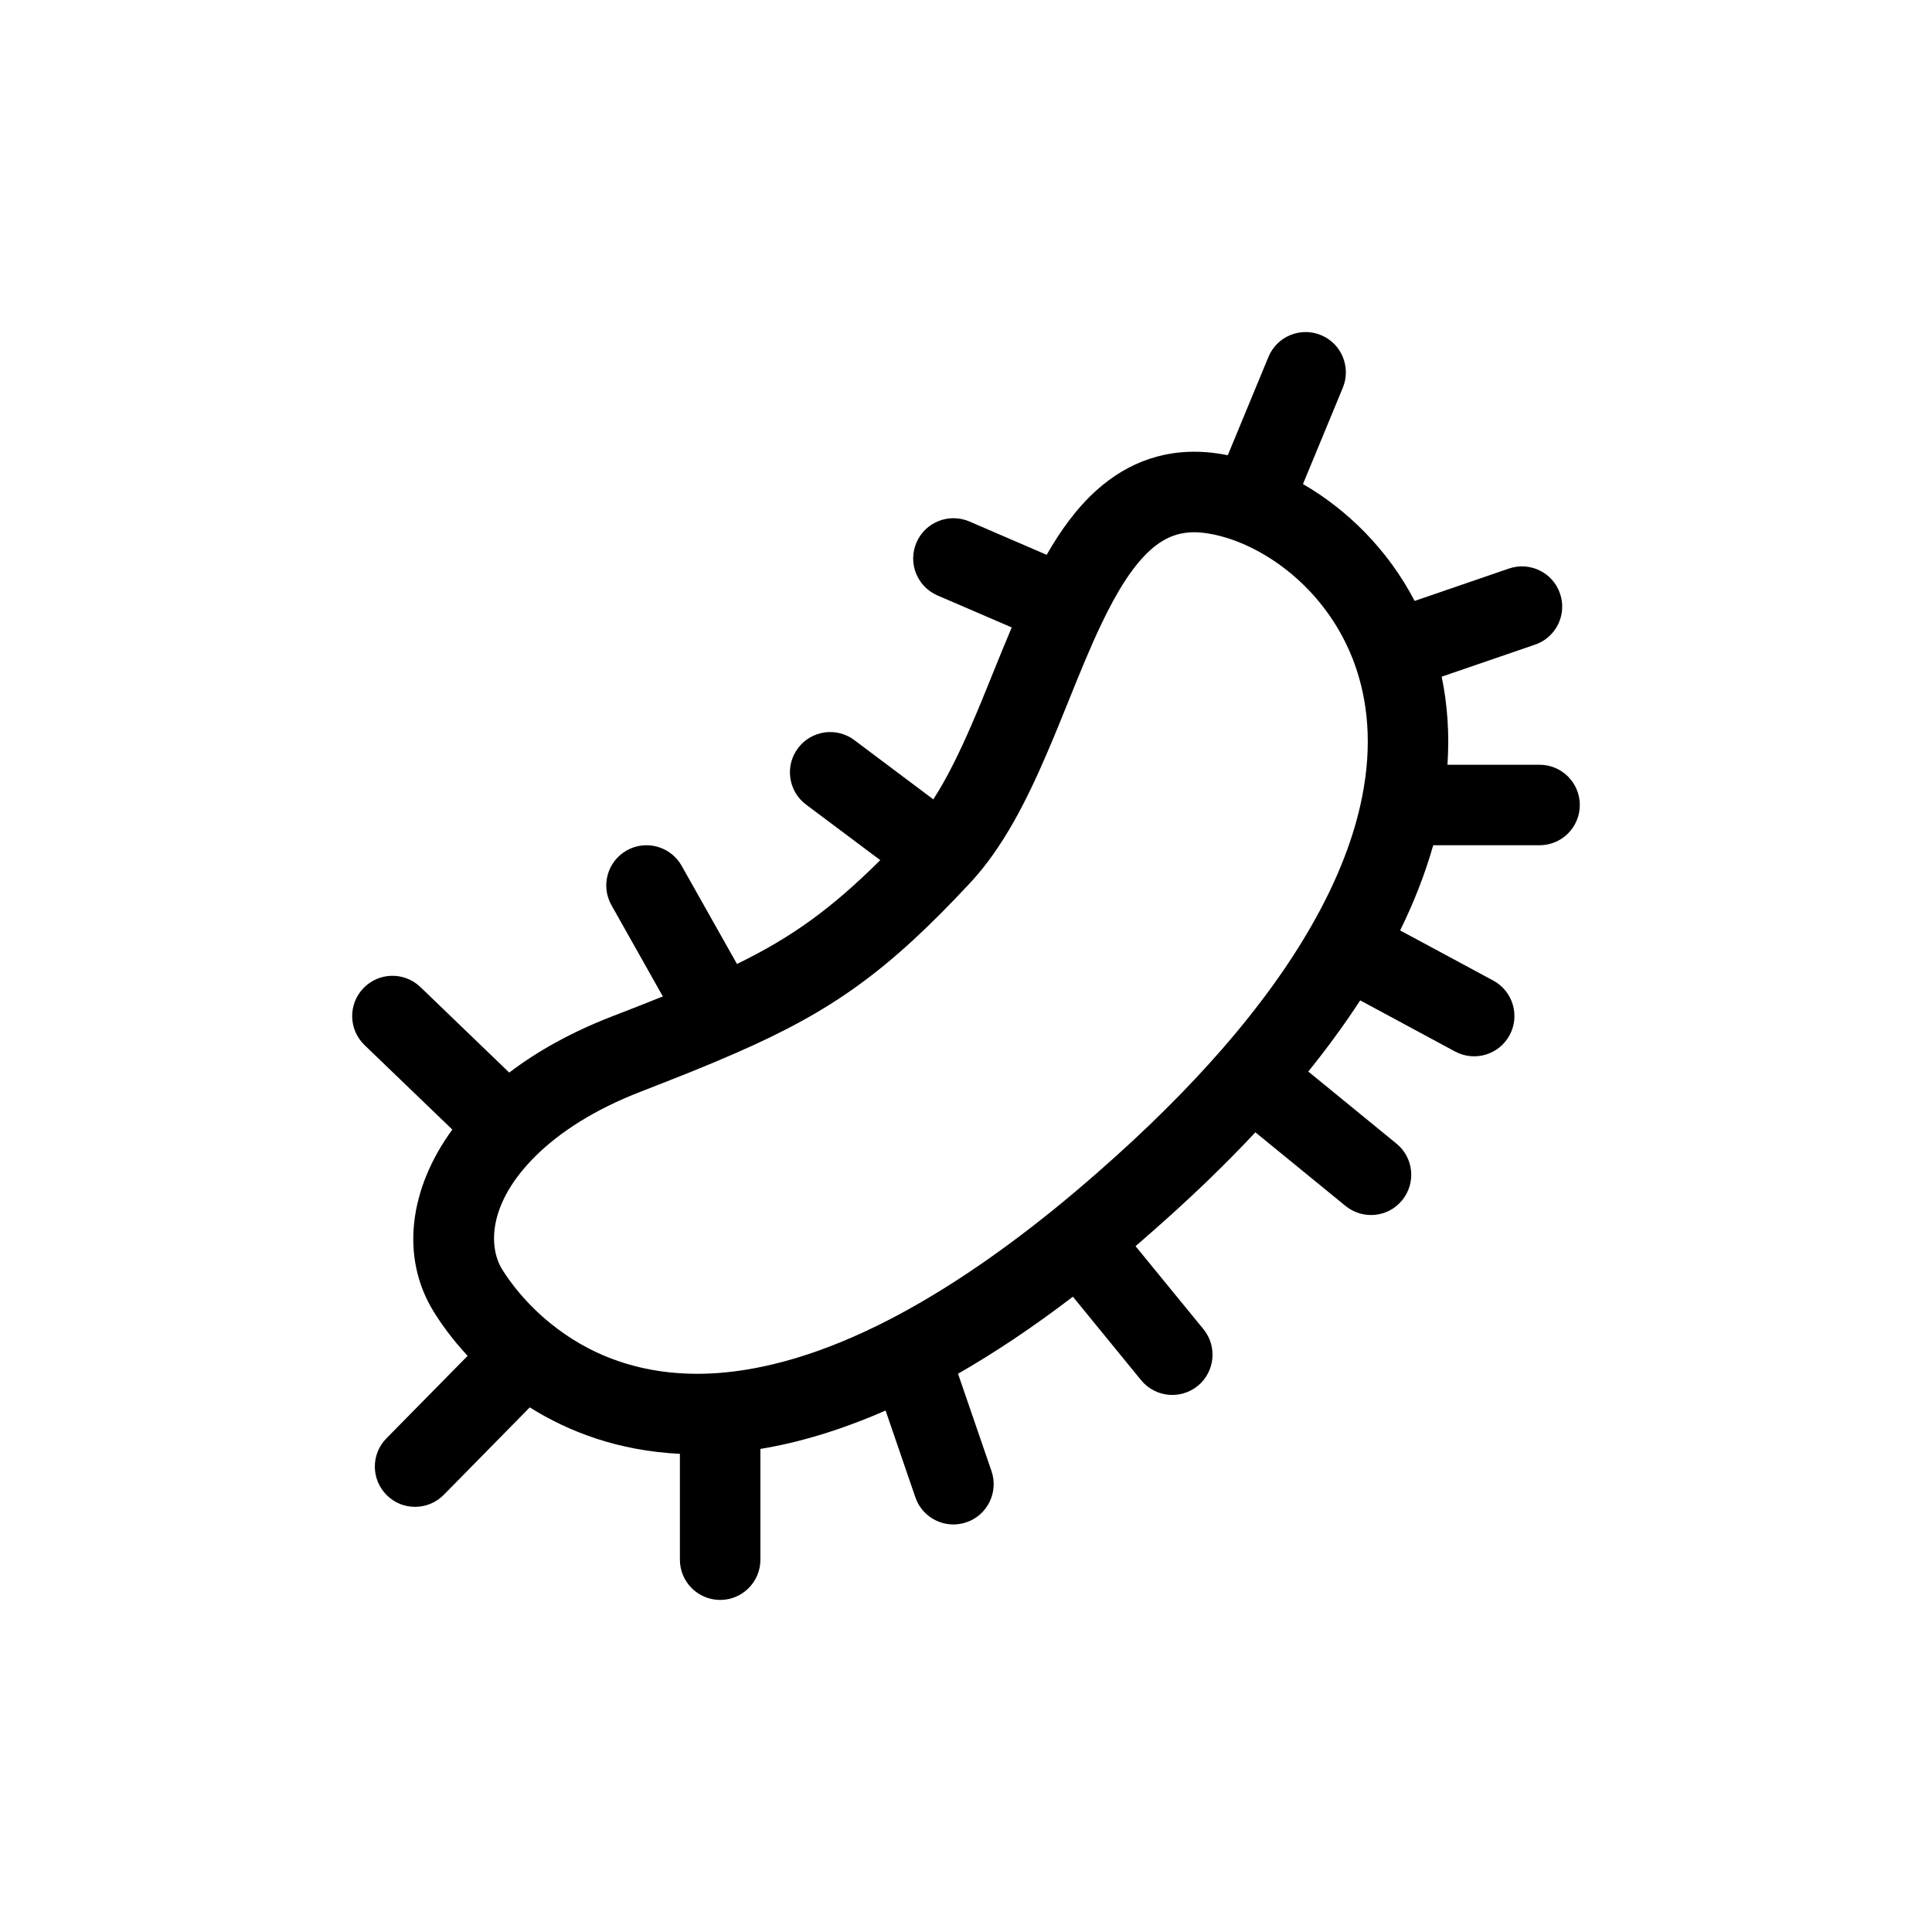 <svg width="24" height="24" viewBox="0 0 24 24" fill="currentColor" xmlns="http://www.w3.org/2000/svg">
<path fill-rule="evenodd" clip-rule="evenodd" d="M16.41 4.163C16.665 4.268 16.786 4.561 16.681 4.816L16.186 6.013C16.726 6.326 17.234 6.815 17.573 7.465L18.744 7.063C19.005 6.973 19.29 7.112 19.379 7.373C19.469 7.634 19.33 7.919 19.069 8.008L17.909 8.406C17.98 8.747 18.007 9.112 17.981 9.5H19.125C19.401 9.5 19.625 9.724 19.625 10C19.625 10.276 19.401 10.5 19.125 10.5H17.804C17.707 10.841 17.572 11.194 17.393 11.558L18.55 12.181C18.793 12.312 18.884 12.616 18.753 12.859C18.622 13.102 18.319 13.193 18.075 13.062L16.897 12.427C16.709 12.715 16.495 13.01 16.252 13.311L17.348 14.207C17.561 14.381 17.593 14.696 17.418 14.91C17.244 15.124 16.929 15.155 16.715 14.981L15.595 14.066C15.216 14.471 14.785 14.887 14.298 15.313C14.234 15.37 14.17 15.425 14.106 15.48L14.95 16.512C15.124 16.726 15.093 17.041 14.879 17.216C14.665 17.39 14.35 17.359 14.175 17.145L13.328 16.108C12.828 16.49 12.353 16.806 11.901 17.065L12.317 18.275C12.406 18.536 12.267 18.821 12.006 18.91C11.745 19 11.46 18.861 11.371 18.6L11.001 17.522C10.444 17.766 9.926 17.92 9.446 17.999V19.375C9.446 19.651 9.222 19.875 8.946 19.875C8.67 19.875 8.446 19.651 8.446 19.375V18.06C7.68 18.023 7.062 17.785 6.581 17.483L5.513 18.569C5.319 18.766 5.002 18.769 4.806 18.575C4.609 18.381 4.606 18.065 4.8 17.868L5.809 16.843C5.617 16.636 5.478 16.441 5.387 16.293C4.967 15.612 5.087 14.759 5.619 14.032L4.528 12.982C4.329 12.79 4.323 12.474 4.515 12.275C4.706 12.076 5.023 12.07 5.222 12.261L6.326 13.324C6.675 13.058 7.1 12.821 7.601 12.627C7.83 12.539 8.04 12.456 8.234 12.378L7.596 11.245C7.46 11.005 7.545 10.7 7.786 10.564C8.026 10.429 8.331 10.514 8.467 10.754L9.155 11.975C9.83 11.645 10.319 11.297 10.935 10.685L10.012 9.994C9.792 9.828 9.747 9.515 9.913 9.294C10.078 9.073 10.392 9.028 10.613 9.194L11.594 9.93C11.764 9.667 11.92 9.348 12.076 8.987C12.159 8.796 12.245 8.584 12.332 8.368C12.409 8.177 12.488 7.983 12.568 7.794L11.646 7.397C11.392 7.287 11.275 6.993 11.385 6.739C11.494 6.486 11.788 6.369 12.042 6.478L13.002 6.892C13.174 6.592 13.376 6.309 13.625 6.087C14.011 5.742 14.499 5.551 15.096 5.629C15.148 5.636 15.2 5.644 15.252 5.655L15.757 4.434C15.862 4.179 16.155 4.057 16.41 4.163ZM14.291 6.832C14.079 7.023 13.882 7.331 13.682 7.751C13.538 8.053 13.413 8.363 13.281 8.69C13.192 8.912 13.099 9.142 12.994 9.384C12.753 9.943 12.461 10.528 12.053 10.966C11.026 12.068 10.337 12.558 9.146 13.079C8.799 13.232 8.41 13.386 7.962 13.56C7.374 13.787 6.948 14.07 6.658 14.356C6.06 14.945 6.066 15.489 6.238 15.769C6.336 15.927 6.532 16.192 6.839 16.44C7.279 16.797 7.949 17.124 8.911 17.057C9.496 17.015 10.209 16.827 11.062 16.385C11.668 16.07 12.343 15.629 13.091 15.024C13.27 14.879 13.452 14.725 13.639 14.561C14.242 14.034 14.747 13.529 15.167 13.049C15.644 12.503 16.01 11.991 16.284 11.513C16.626 10.919 16.825 10.381 16.92 9.902C17.05 9.254 16.991 8.705 16.83 8.255C16.548 7.47 15.938 6.946 15.364 6.725C15.223 6.671 15.088 6.637 14.966 6.621C14.686 6.584 14.482 6.662 14.291 6.832Z" fill="currentColor"/>
</svg>
